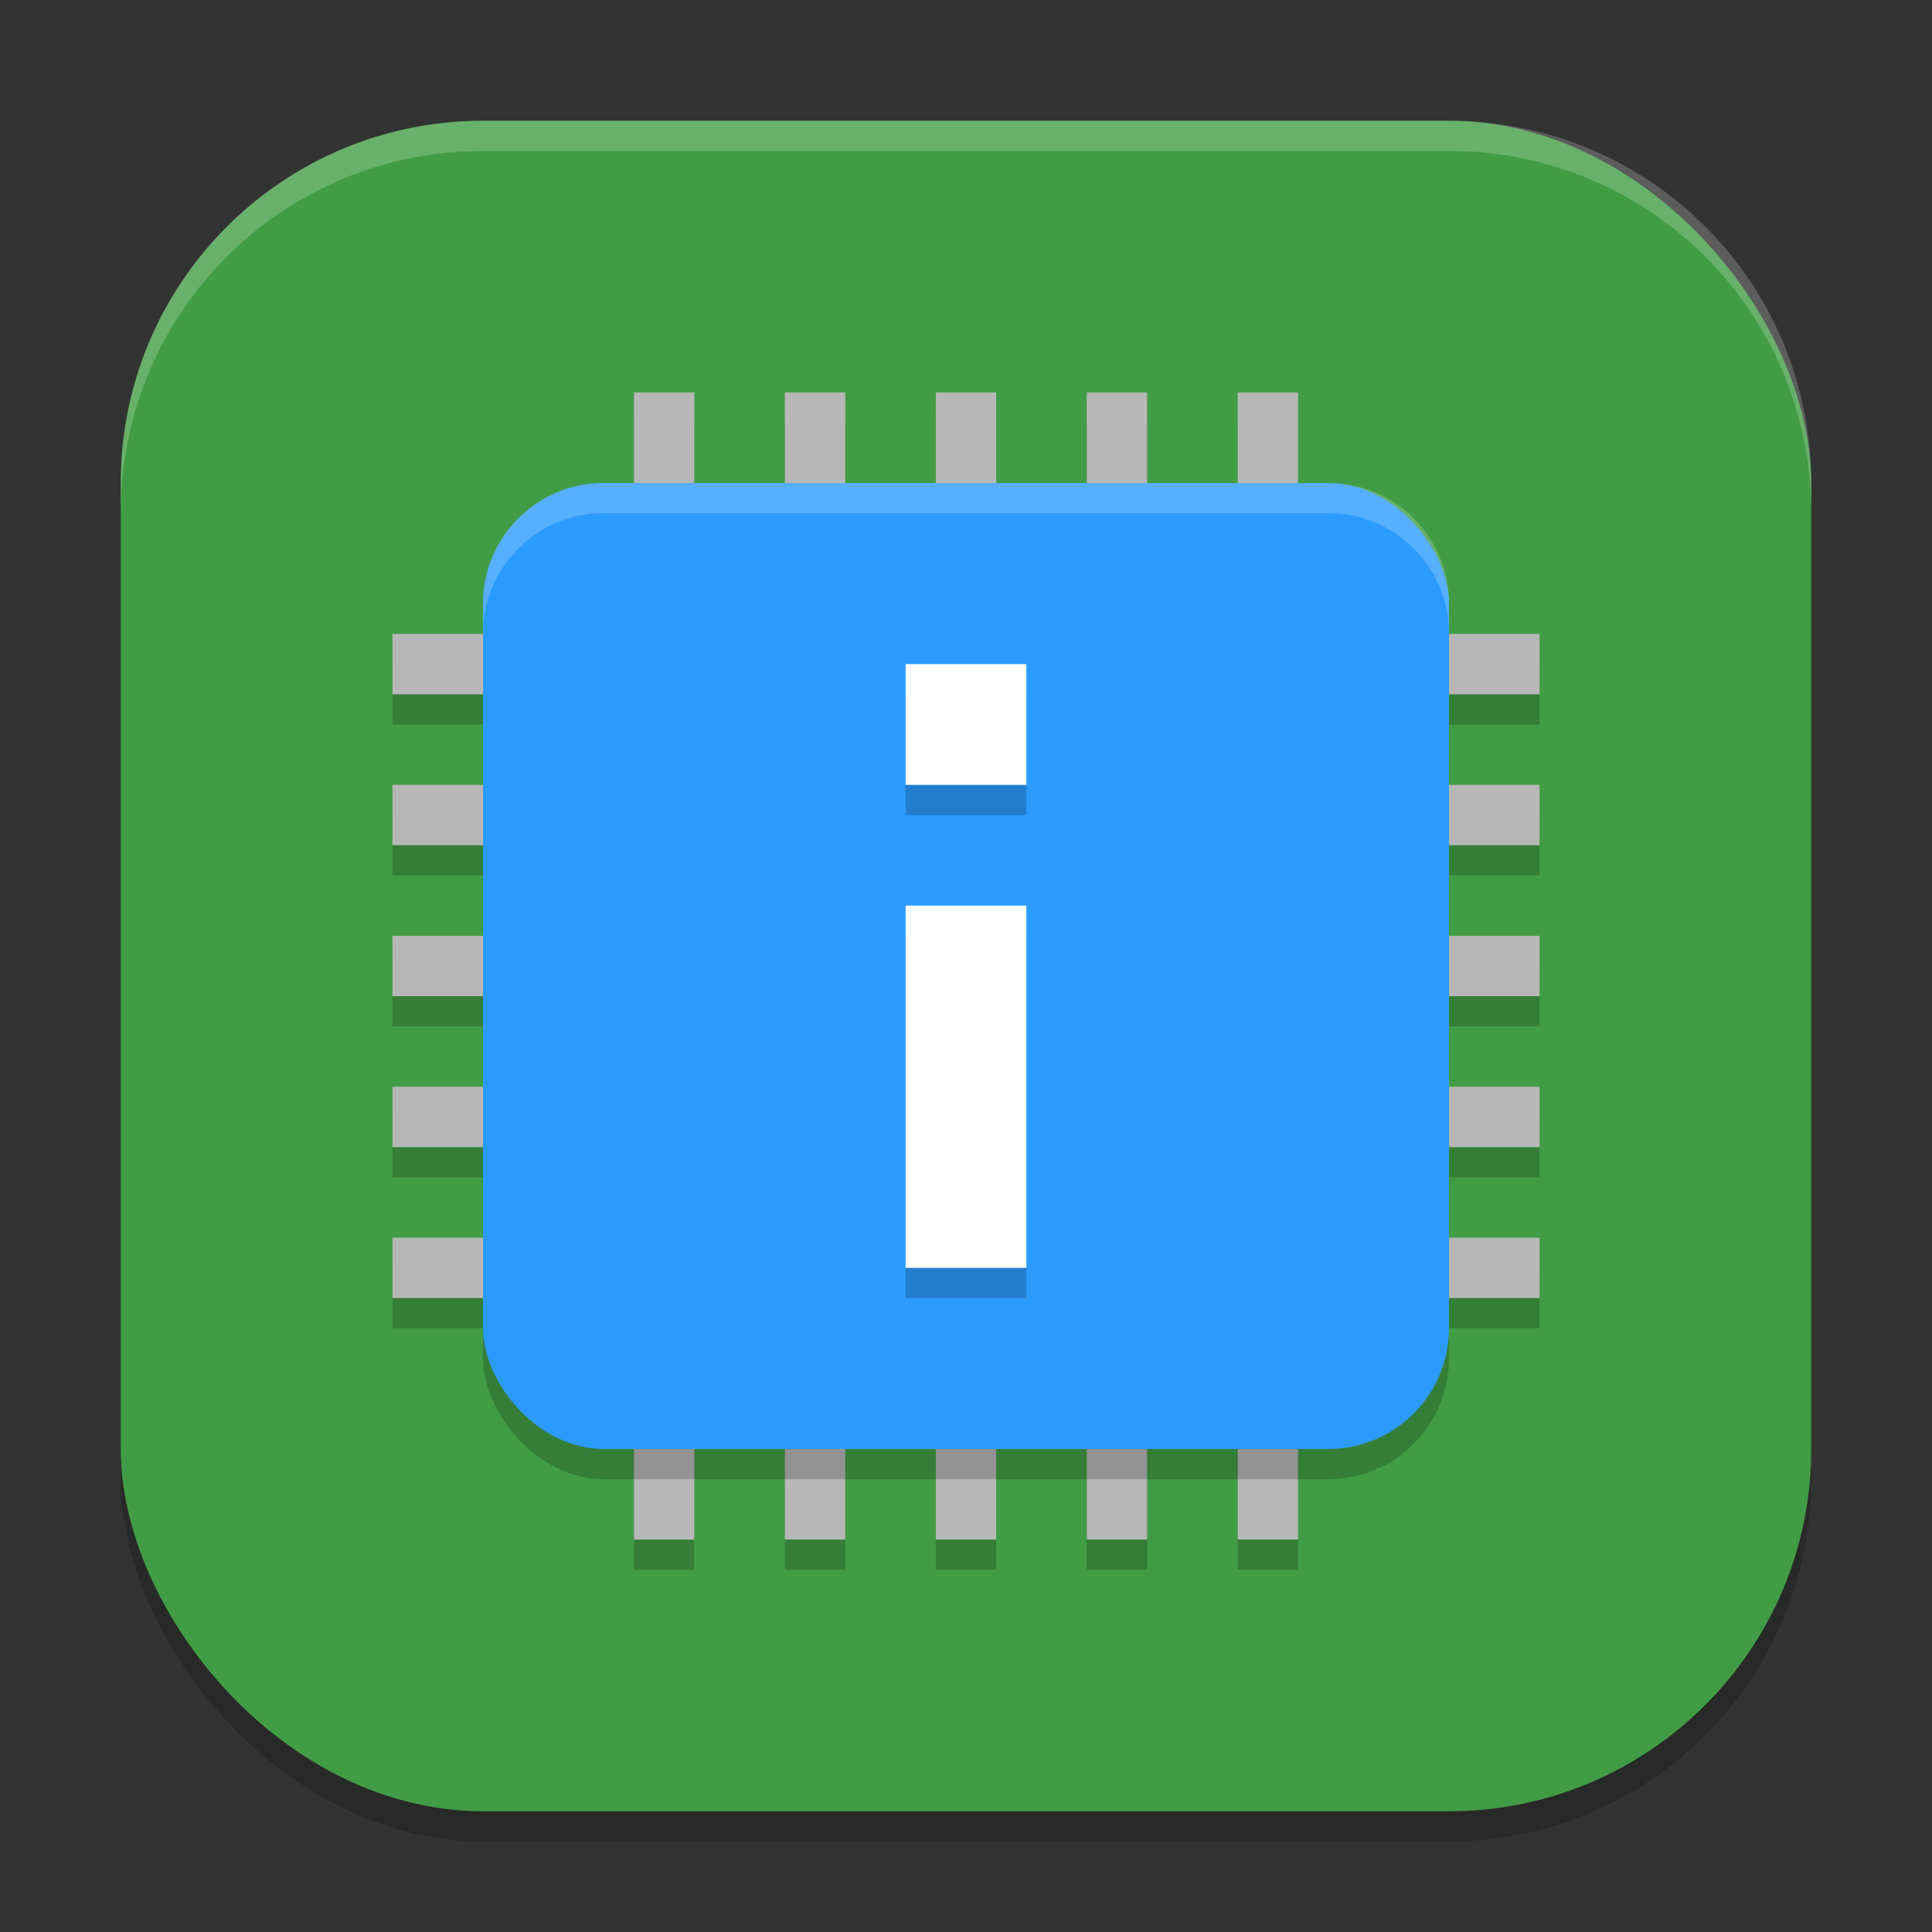 <?xml version="1.0" encoding="UTF-8" standalone="no"?>
<!-- Created with Inkscape (http://www.inkscape.org/) -->

<svg
   width="64"
   height="64"
   viewBox="0 0 64 64"
   version="1.1"
   id="svg5"
   inkscape:version="1.3 (0e150ed6c4, 2023-07-21)"
   sodipodi:docname="hwinfo.svg"
   xmlns:inkscape="http://www.inkscape.org/namespaces/inkscape"
   xmlns:sodipodi="http://sodipodi.sourceforge.net/DTD/sodipodi-0.dtd"
   xmlns="http://www.w3.org/2000/svg"
   xmlns:svg="http://www.w3.org/2000/svg">
  <rect x="0" y="0" width="64" height="64" fill="#333333" stroke="none"/>
  <sodipodi:namedview
     id="namedview7"
     pagecolor="#ffffff"
     bordercolor="#000000"
     borderopacity="0.25"
     inkscape:showpageshadow="2"
     inkscape:pageopacity="0.0"
     inkscape:pagecheckerboard="0"
     inkscape:deskcolor="#d1d1d1"
     inkscape:document-units="px"
     showgrid="false"
     inkscape:zoom="12.234375"
     inkscape:cx="31.959132"
     inkscape:cy="32"
     inkscape:window-width="1920"
     inkscape:window-height="984"
     inkscape:window-x="0"
     inkscape:window-y="29"
     inkscape:window-maximized="1"
     inkscape:current-layer="svg5" />
  <defs
     id="defs2" />
  <rect
     style="opacity:0.2;fill:#000000;stroke-width:4;stroke-linecap:square"
     id="rect234"
     width="56"
     height="56"
     x="4"
     y="5"
     ry="12" />
  <rect
     style="fill:#419d45;fill-opacity:1;stroke-width:4;stroke-linecap:square"
     id="rect396"
     width="56"
     height="56"
     x="4"
     y="4"
     ry="12" />
  <path
     d="m 21,14 v 6 h 2 v -6 z m 5,0 v 6 h 2 v -6 z m 5,0 v 6 h 2 v -6 z m 5,0 v 6 h 2 v -6 z m 5,0 v 6 h 2 v -6 z m -28,8 v 2 h 6 v -2 z m 32,0 v 2 h 6 v -2 z m -32,5 v 2 h 6 v -2 z m 32,0 v 2 h 6 v -2 z m -32,5 v 2 h 6 v -2 z m 32,0 v 2 h 6 v -2 z m -32,5 v 2 h 6 v -2 z m 32,0 v 2 h 6 v -2 z m -32,5 v 2 h 6 v -2 z m 32,0 v 2 h 6 v -2 z m -24,4 v 6 h 2 v -6 z m 5,0 v 6 h 2 v -6 z m 5,0 v 6 h 2 v -6 z m 5,0 v 6 h 2 v -6 z m 5,0 v 6 h 2 v -6 z"
     style="opacity:0.2;fill:#000000;fill-opacity:1;stroke-width:0.919;stroke-linecap:round;stroke-linejoin:round"
     id="path3276" />
  <path
     id="rect2627"
     style="fill:#b7b7b7;fill-opacity:1;stroke-width:0.919;stroke-linecap:round;stroke-linejoin:round"
     d="m 21,13 v 6 h 2 v -6 z m 5,0 v 6 h 2 v -6 z m 5,0 v 6 h 2 v -6 z m 5,0 v 6 h 2 v -6 z m 5,0 v 6 h 2 v -6 z m -28,8 v 2 h 6 v -2 z m 32,0 v 2 h 6 v -2 z m -32,5 v 2 h 6 v -2 z m 32,0 v 2 h 6 v -2 z m -32,5 v 2 h 6 v -2 z m 32,0 v 2 h 6 v -2 z m -32,5 v 2 h 6 v -2 z m 32,0 v 2 h 6 v -2 z m -32,5 v 2 h 6 v -2 z m 32,0 v 2 h 6 v -2 z m -24,4 v 6 h 2 v -6 z m 5,0 v 6 h 2 v -6 z m 5,0 v 6 h 2 v -6 z m 5,0 v 6 h 2 v -6 z m 5,0 v 6 h 2 v -6 z"
     sodipodi:nodetypes="cccccccccccccccccccccccccccccccccccccccccccccccccccccccccccccccccccccccccccccccccccccccccccccccccccc" />
  <rect
     style="opacity:0.2;fill:#000000;fill-opacity:1;stroke-width:5;stroke-linecap:round;stroke-linejoin:round"
     id="rect3266"
     width="32"
     height="32"
     x="16"
     y="17"
     ry="4" />
  <rect
     style="fill:#2c9bff;fill-opacity:1;stroke-width:5.37;stroke-linecap:round;stroke-linejoin:round"
     id="rect1514"
     width="32"
     height="32"
     x="16"
     y="16"
     ry="4" />
  <path
     id="path2"
     style="opacity:0.2;fill:#000000;stroke-width:1.777"
     d="m 30,23 v 4 h 4 v -4 z m 0,8 v 12 h 4 V 31 Z" />
  <path
     id="path1"
     style="fill:#ffffff;stroke-width:1.777"
     d="m 30,22 v 4 h 4 v -4 z m 0,8 v 12 h 4 V 30 Z" />
  <path
     id="rect1"
     style="opacity:0.2;fill:#ffffff;fill-opacity:1"
     d="m 20,16 c -2.216,0 -4,1.784 -4,4 v 1 c 0,-2.216 1.784,-4 4,-4 h 24 c 2.216,0 4,1.784 4,4 v -1 c 0,-2.216 -1.784,-4 -4,-4 z" />
  <path
     id="path1040"
     style="opacity:0.2;fill:#ffffff;stroke-width:4;stroke-linecap:square"
     d="M 16,4 C 9.352,4 4,9.352 4,16 v 1 C 4,10.352 9.352,5 16,5 h 32 c 6.648,0 12,5.352 12,12 V 16 C 60,9.352 54.648,4 48,4 Z" />
</svg>

